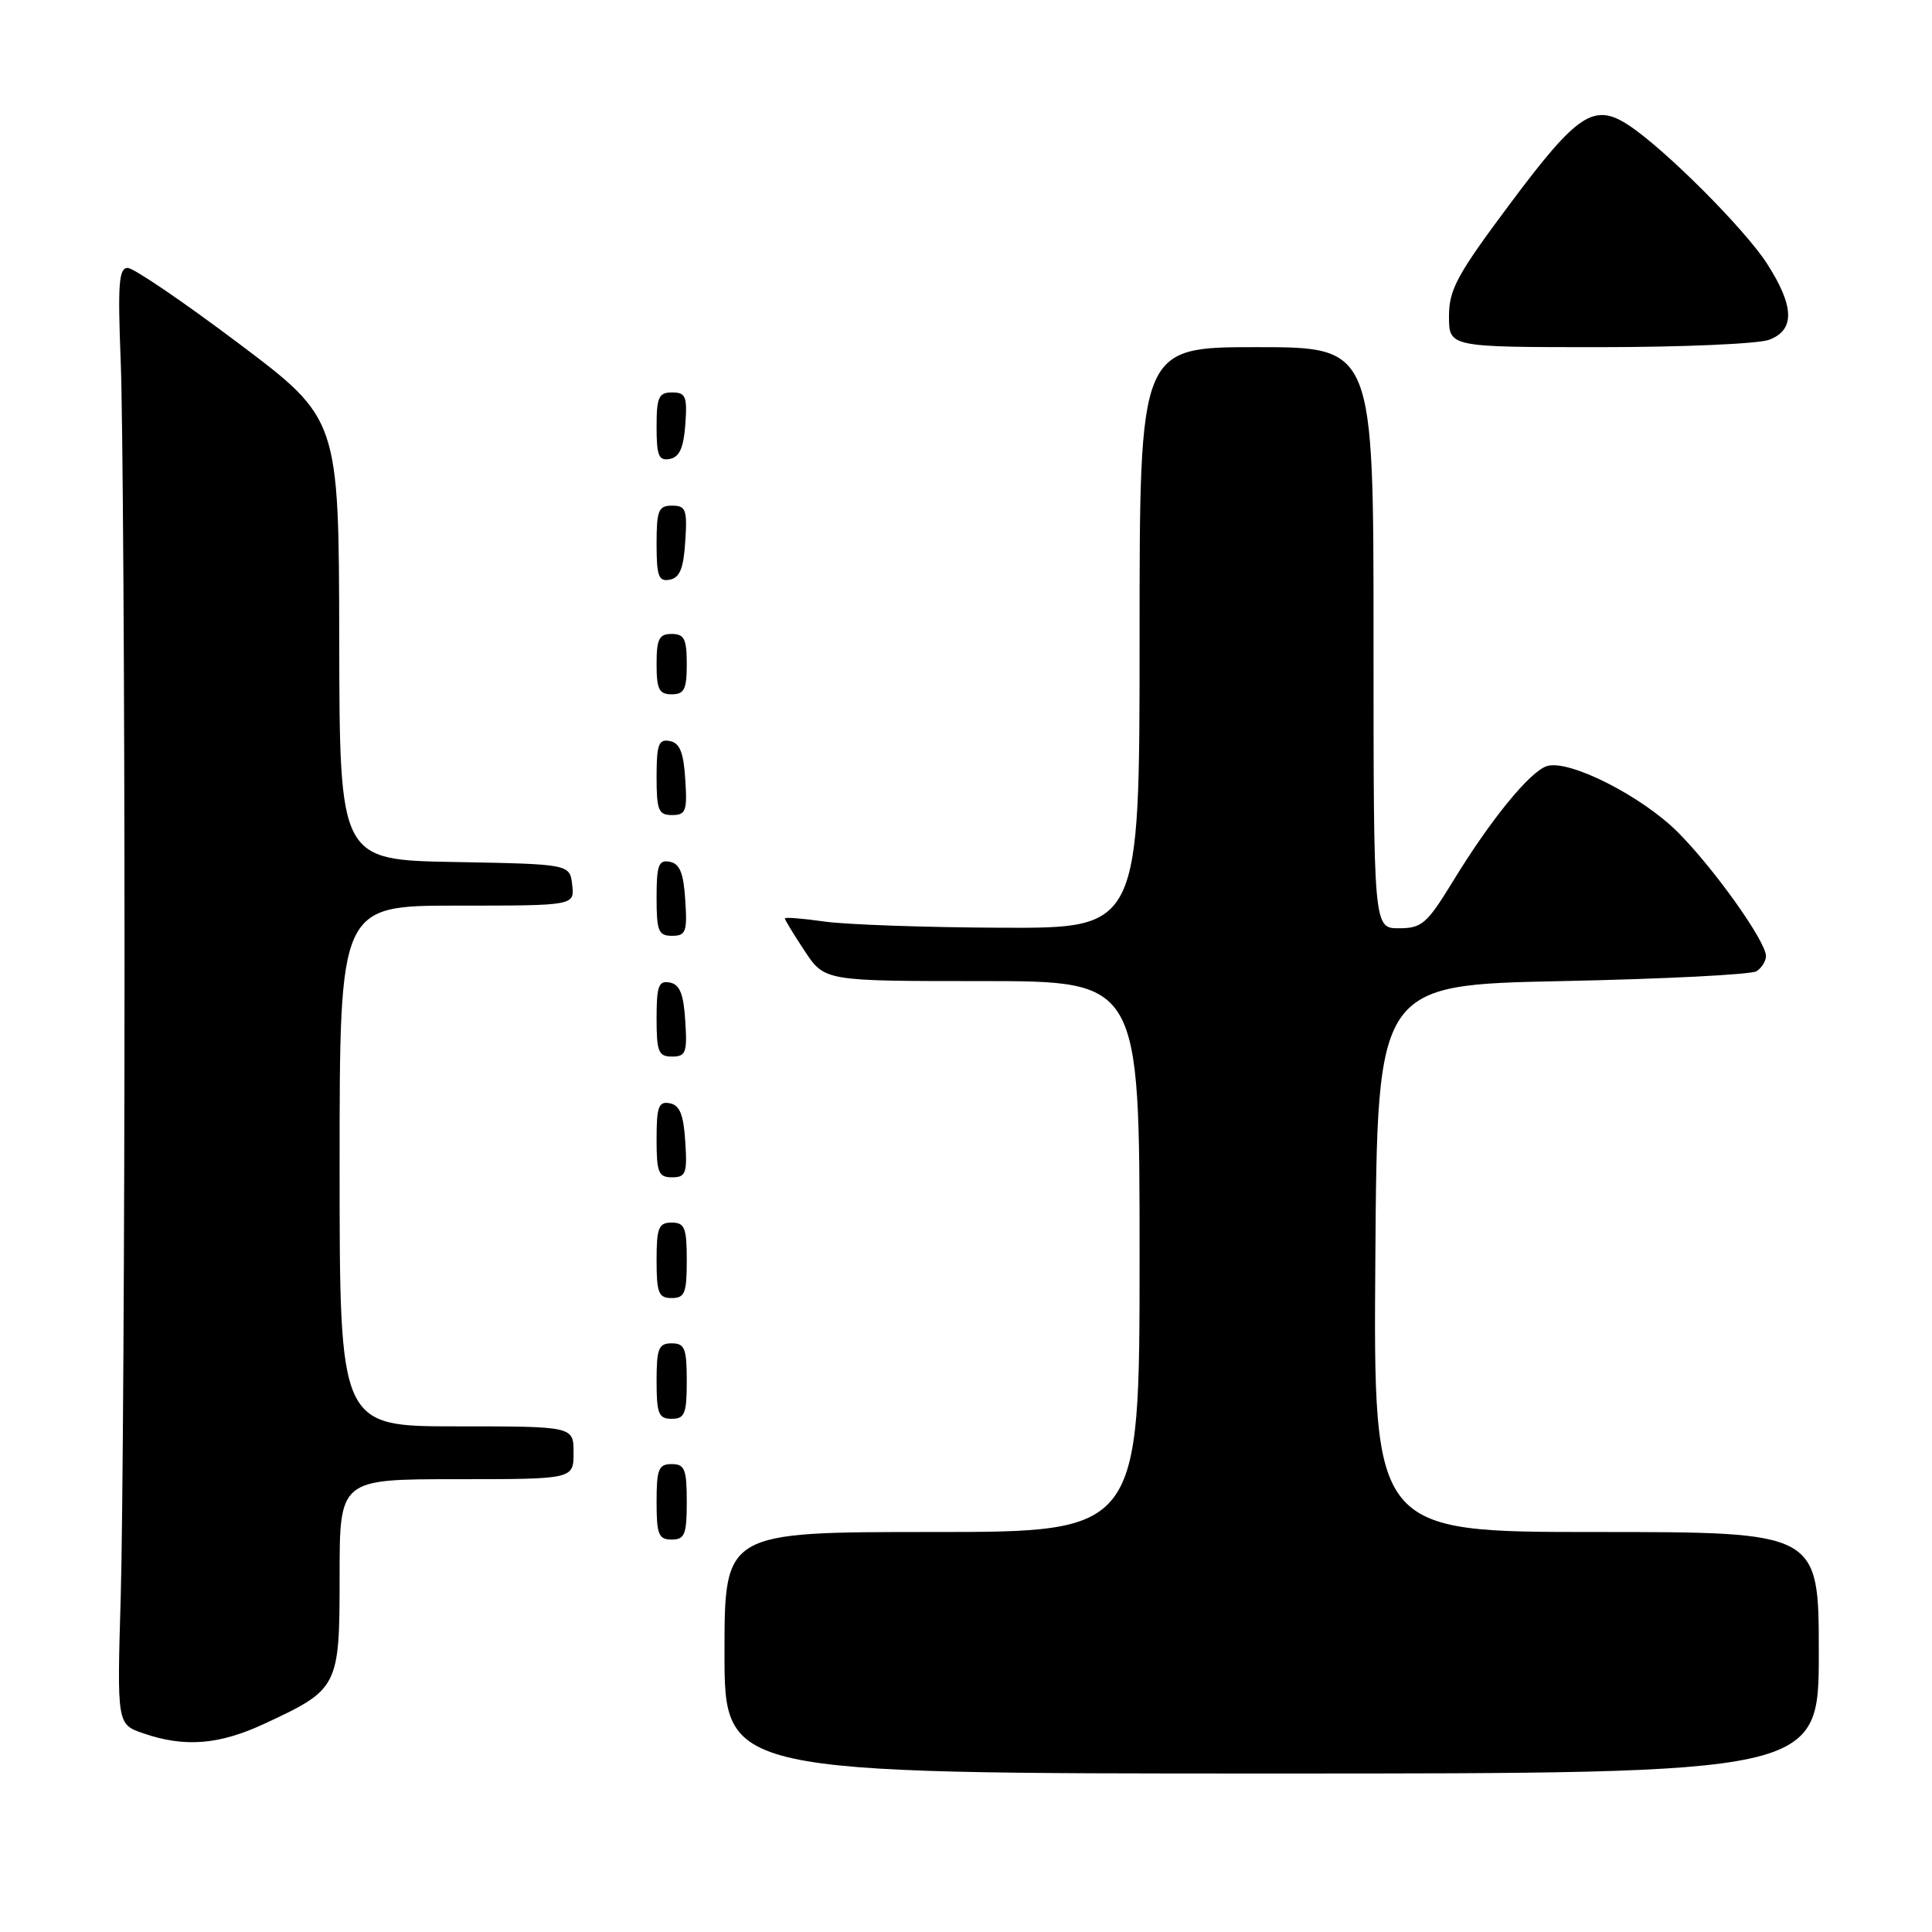 <?xml version="1.0" encoding="UTF-8" standalone="no"?>
<!DOCTYPE svg PUBLIC "-//W3C//DTD SVG 1.1//EN" "http://www.w3.org/Graphics/SVG/1.1/DTD/svg11.dtd" >
<svg xmlns="http://www.w3.org/2000/svg" xmlns:xlink="http://www.w3.org/1999/xlink" version="1.1" viewBox="0 0 256 256">
 <g >
 <path fill="currentColor"
d=" M 241.00 219.00 C 241.00 203.00 241.00 203.00 211.49 203.00 C 181.98 203.00 181.98 203.00 182.24 166.75 C 182.50 130.50 182.50 130.50 207.00 130.00 C 220.47 129.72 232.06 129.14 232.75 128.69 C 233.44 128.25 234.00 127.34 234.00 126.68 C 234.00 124.74 227.10 115.05 222.31 110.26 C 217.51 105.46 207.87 100.59 204.98 101.51 C 202.73 102.22 197.53 108.58 192.54 116.75 C 189.07 122.42 188.40 123.00 185.36 123.00 C 182.00 123.00 182.00 123.00 182.00 84.50 C 182.00 46.00 182.00 46.00 166.50 46.00 C 151.00 46.00 151.00 46.00 151.00 84.50 C 151.00 123.00 151.00 123.00 132.75 122.93 C 122.71 122.89 112.14 122.52 109.25 122.11 C 106.36 121.70 104.00 121.51 104.00 121.70 C 104.00 121.89 105.18 123.83 106.63 126.02 C 109.27 130.00 109.27 130.00 130.13 130.00 C 151.00 130.00 151.00 130.00 151.00 166.50 C 151.00 203.00 151.00 203.00 123.50 203.00 C 96.00 203.00 96.00 203.00 96.00 219.00 C 96.00 235.00 96.00 235.00 168.50 235.00 C 241.00 235.00 241.00 235.00 241.00 219.00 Z  M 35.00 228.42 C 44.87 223.84 45.00 223.59 45.00 208.83 C 45.00 196.00 45.00 196.00 60.50 196.00 C 76.00 196.00 76.00 196.00 76.00 192.50 C 76.00 189.00 76.00 189.00 60.50 189.00 C 45.00 189.00 45.00 189.00 45.00 154.50 C 45.00 120.00 45.00 120.00 60.57 120.00 C 76.13 120.00 76.13 120.00 75.82 117.25 C 75.50 114.50 75.50 114.50 60.25 114.22 C 45.00 113.95 45.00 113.95 44.95 84.72 C 44.90 55.50 44.90 55.50 31.62 45.50 C 24.31 40.00 17.70 35.50 16.92 35.50 C 15.74 35.50 15.59 37.65 16.00 48.00 C 16.27 54.88 16.50 90.65 16.50 127.50 C 16.50 164.35 16.27 202.15 16.00 211.49 C 15.50 228.48 15.50 228.48 19.00 229.68 C 24.46 231.56 29.03 231.20 35.00 228.42 Z  M 91.00 199.00 C 91.00 194.67 90.73 194.00 89.00 194.00 C 87.27 194.00 87.00 194.67 87.00 199.00 C 87.00 203.33 87.27 204.00 89.00 204.00 C 90.73 204.00 91.00 203.33 91.00 199.00 Z  M 91.00 183.00 C 91.00 178.67 90.73 178.00 89.00 178.00 C 87.27 178.00 87.00 178.67 87.00 183.00 C 87.00 187.33 87.27 188.00 89.00 188.00 C 90.73 188.00 91.00 187.33 91.00 183.00 Z  M 91.00 167.00 C 91.00 162.67 90.73 162.00 89.00 162.00 C 87.27 162.00 87.00 162.67 87.00 167.00 C 87.00 171.33 87.27 172.00 89.00 172.00 C 90.73 172.00 91.00 171.33 91.00 167.00 Z  M 90.80 151.26 C 90.58 147.69 90.07 146.44 88.75 146.19 C 87.27 145.90 87.00 146.64 87.00 150.93 C 87.00 155.38 87.25 156.00 89.05 156.00 C 90.88 156.00 91.08 155.47 90.80 151.26 Z  M 90.80 135.26 C 90.58 131.69 90.07 130.44 88.75 130.19 C 87.27 129.90 87.00 130.64 87.00 134.93 C 87.00 139.38 87.25 140.00 89.05 140.00 C 90.88 140.00 91.08 139.47 90.80 135.26 Z  M 90.80 119.26 C 90.58 115.69 90.07 114.44 88.75 114.19 C 87.27 113.90 87.00 114.64 87.00 118.93 C 87.00 123.38 87.25 124.00 89.05 124.00 C 90.88 124.00 91.08 123.47 90.80 119.26 Z  M 90.80 103.26 C 90.58 99.69 90.07 98.44 88.75 98.19 C 87.27 97.90 87.00 98.64 87.00 102.93 C 87.00 107.38 87.25 108.00 89.05 108.00 C 90.88 108.00 91.08 107.47 90.80 103.26 Z  M 91.00 88.00 C 91.00 84.67 90.67 84.00 89.00 84.00 C 87.33 84.00 87.00 84.67 87.00 88.00 C 87.00 91.33 87.33 92.00 89.00 92.00 C 90.67 92.00 91.00 91.33 91.00 88.00 Z  M 90.80 71.74 C 91.08 67.53 90.88 67.00 89.05 67.00 C 87.25 67.00 87.00 67.62 87.00 72.07 C 87.00 76.36 87.27 77.10 88.75 76.81 C 90.07 76.56 90.58 75.31 90.80 71.74 Z  M 90.81 56.24 C 91.08 52.53 90.86 52.00 89.06 52.00 C 87.28 52.00 87.00 52.62 87.00 56.57 C 87.00 60.39 87.29 61.09 88.75 60.81 C 90.03 60.57 90.58 59.34 90.81 56.24 Z  M 234.43 45.02 C 237.86 43.72 237.77 40.59 234.15 34.95 C 231.18 30.32 220.51 19.66 215.76 16.56 C 211.20 13.60 209.03 15.04 200.17 26.89 C 193.06 36.41 192.00 38.35 192.00 41.91 C 192.00 46.00 192.00 46.00 211.93 46.00 C 222.90 46.00 233.02 45.56 234.43 45.02 Z "/>
</g>
</svg>